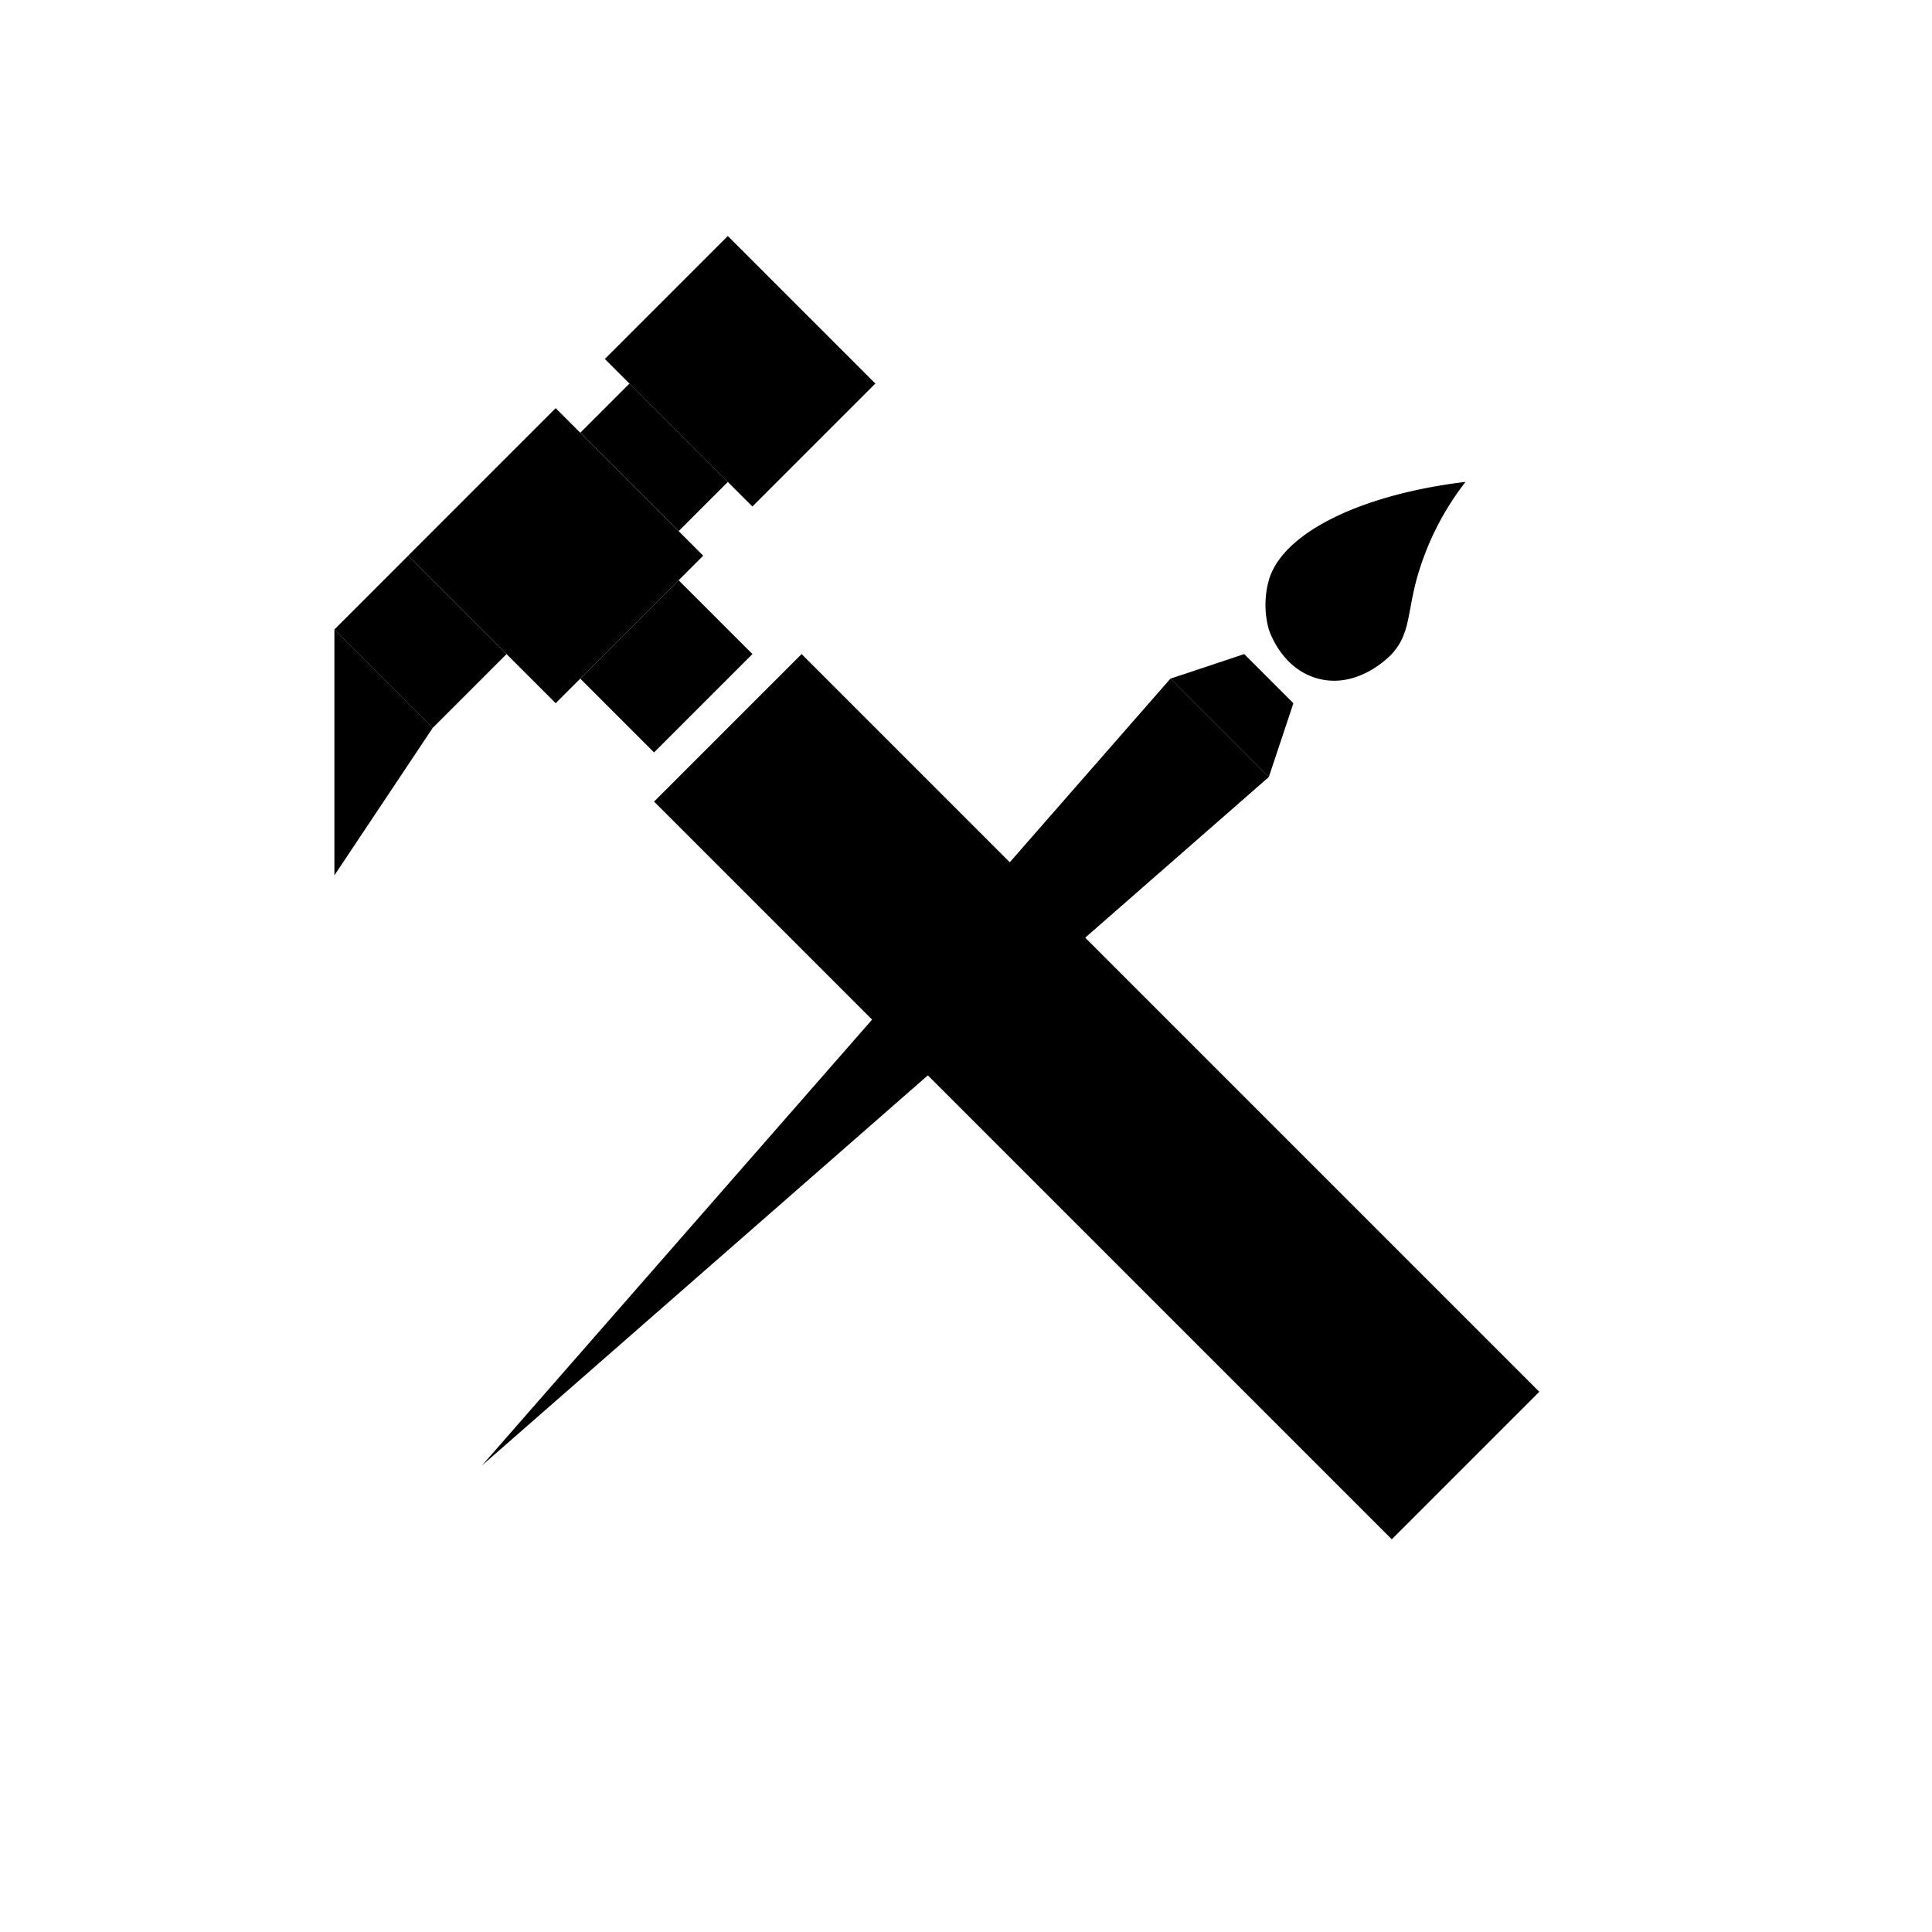 <svg xmlns="http://www.w3.org/2000/svg" viewBox="0 0 500 500"><title>Artboard 1</title><g id="Hammer"><rect x="169.04" y="69.08" width="45" height="54" transform="translate(-11.84 163.58) rotate(-45)"/><rect x="160.27" y="100.36" width="18" height="36" transform="translate(-34.11 154.36) rotate(-45)"/><rect x="116.81" y="116.81" width="54" height="54" transform="translate(-59.57 143.81) rotate(-45)"/><rect x="95.31" y="148.09" width="27" height="36" transform="translate(-85.57 125.59) rotate(-45)"/><rect x="154.45" y="158.95" width="36" height="27" transform="translate(-71.43 172.45) rotate(-45)"/><rect x="256.82" y="148.82" width="54" height="270" transform="translate(-117.56 283.82) rotate(-45)"/><path d="M86.54,226.54V162.9L112,188.36Z"/></g><g id="Paintbrush"><path d="M124.72,379.28,302.91,175.63l25.46,25.46Z"/><path d="M334.73,182l-6.36,19.09-25.46-25.46L322,169.27"/><path d="M328.37,162.9a23.74,23.74,0,0,1,0-12.73c3.5-12.3,23.89-22.2,50.91-25.46a72.55,72.55,0,0,0-12.73,25.46c-2.36,8.93-1.67,13.94-6.36,19.09-.35.39-8.61,9.17-19.09,6.36C331.94,173.18,328.71,163.93,328.37,162.9Z"/></g></svg>